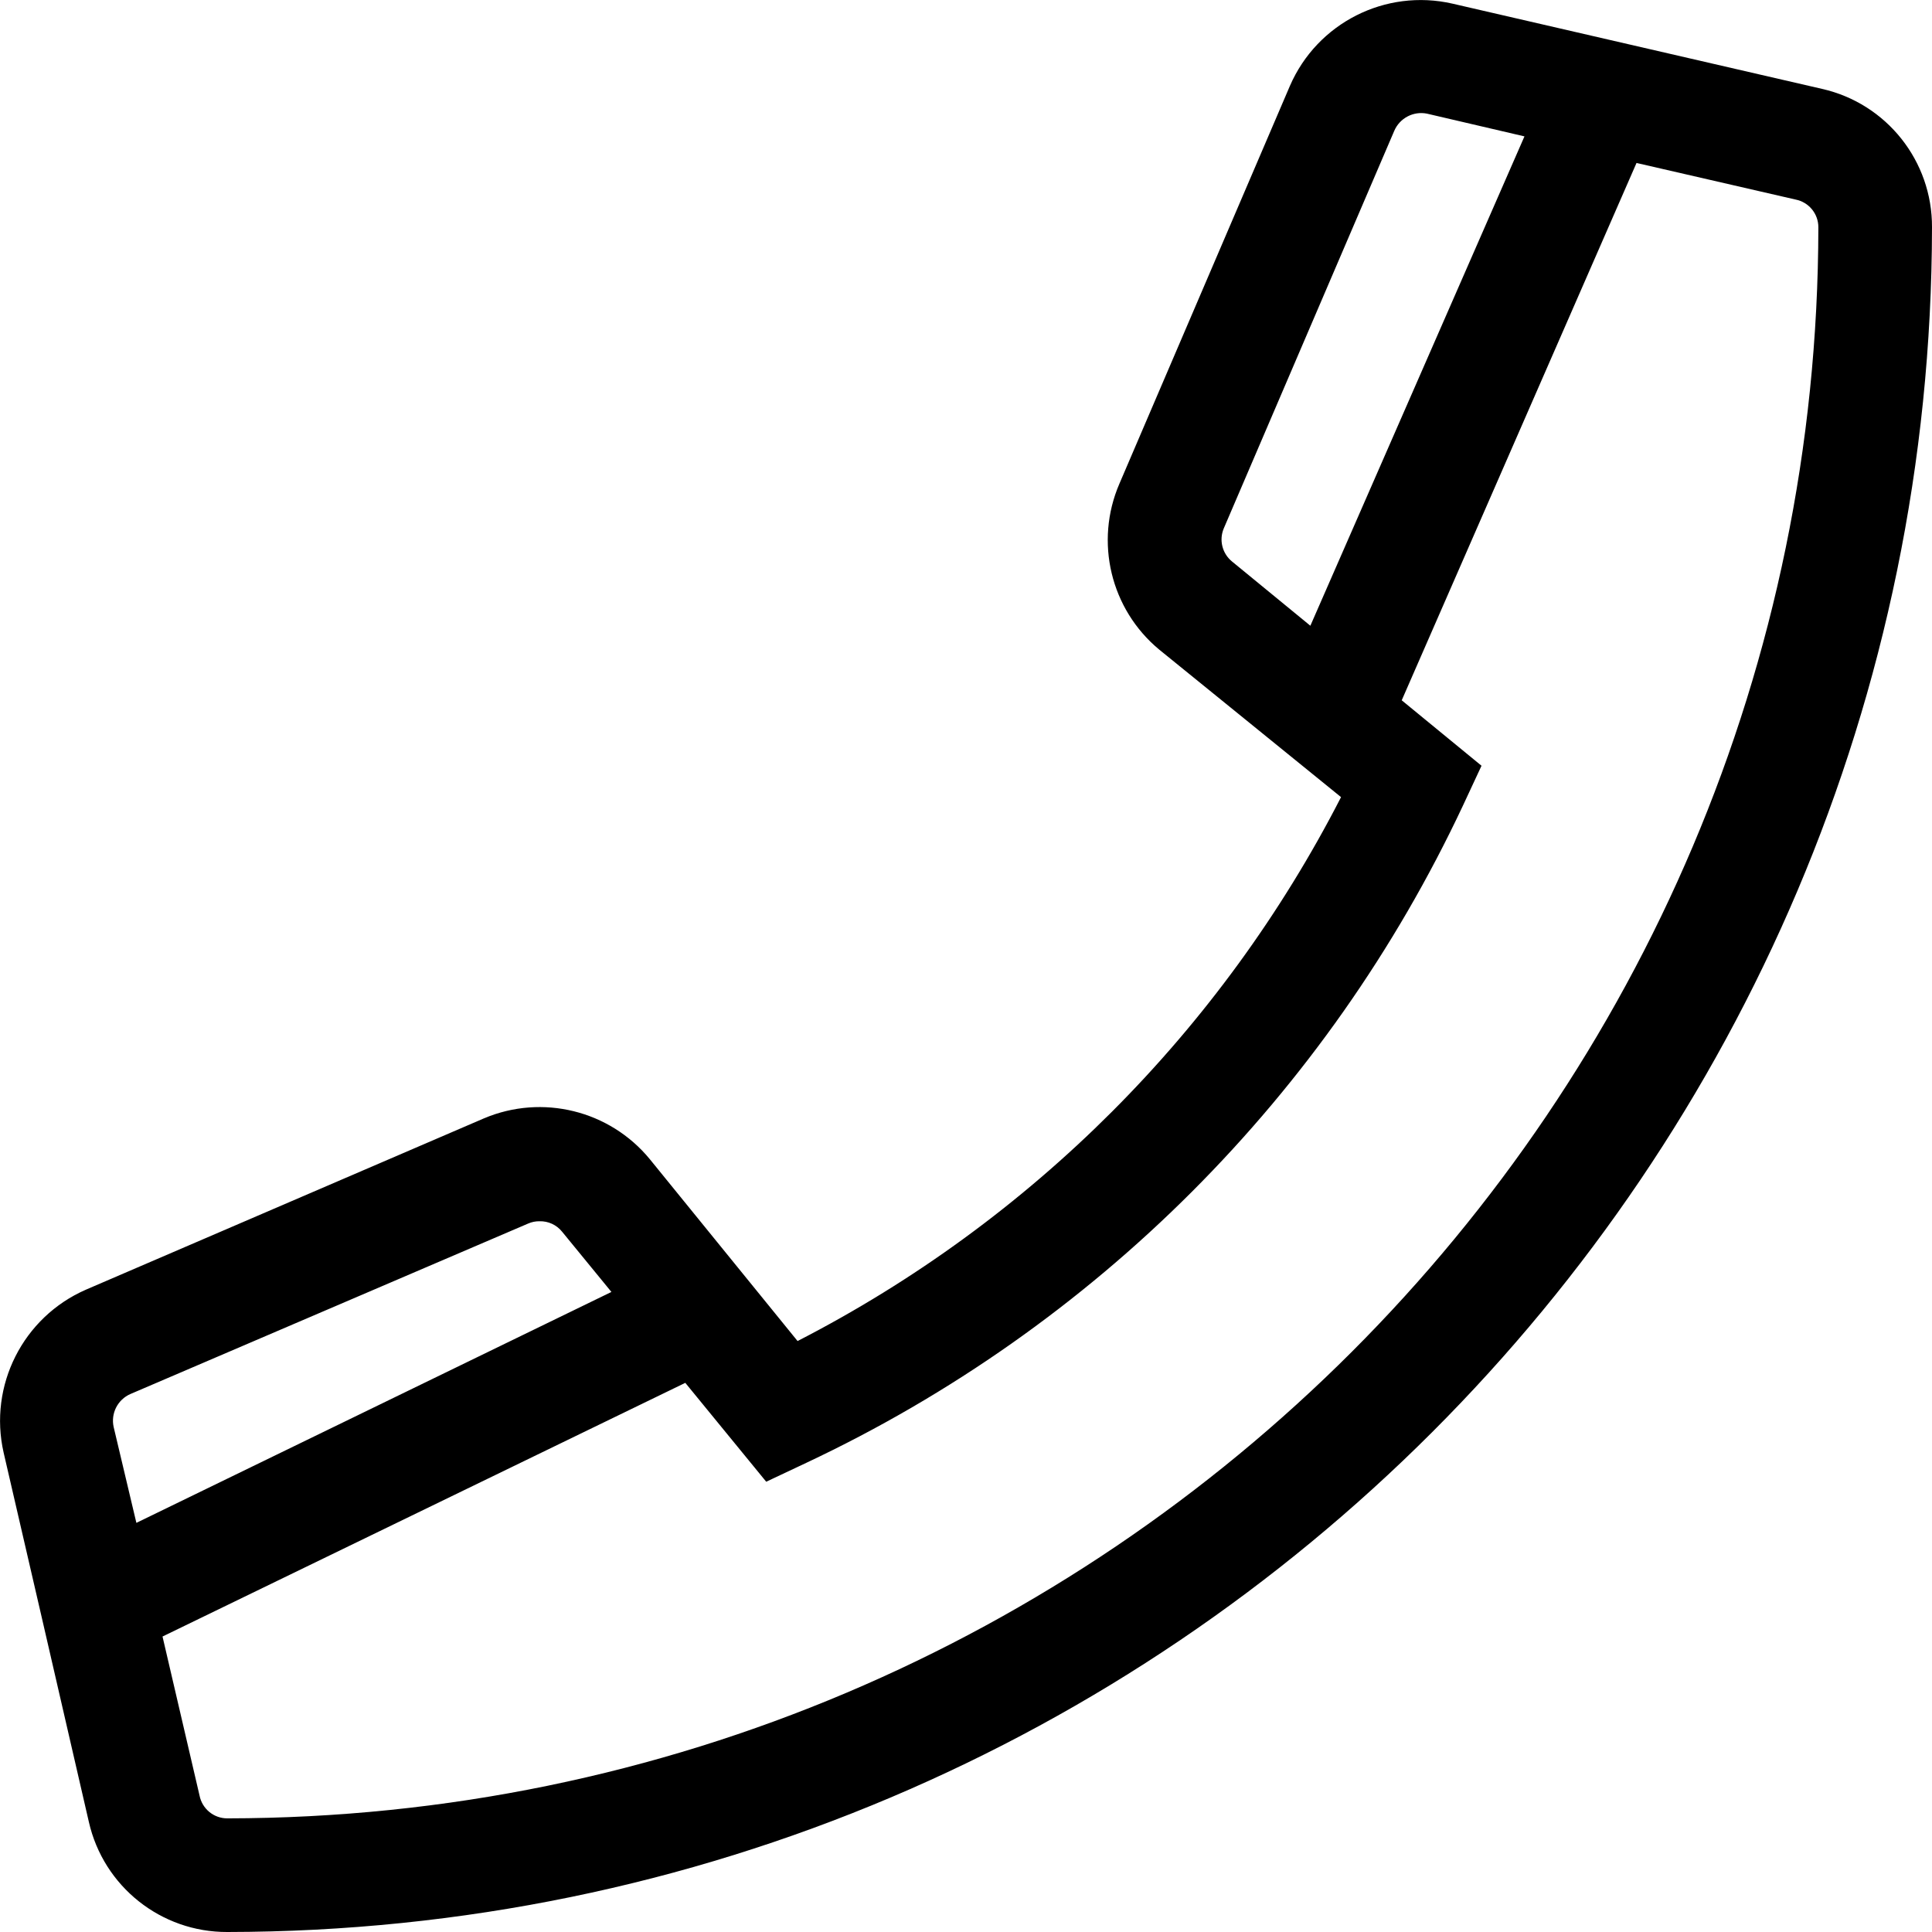 <svg width="100" height="100" viewBox="0 0 100 100" fill="none" xmlns="http://www.w3.org/2000/svg">
<g clip-path="url(#clip0)">
<path d="M94.306 4.6L75.177 0.188C71.713 -0.603 68.177 1.187 66.765 4.447L57.941 25.035C56.645 28.038 57.483 31.535 60 33.623L69.412 41.259C63.21 53.354 53.372 63.2 41.282 69.412L33.635 60C31.56 57.474 28.072 56.613 25.059 57.882L4.447 66.753C1.187 68.178 -0.601 71.719 0.188 75.188L2.177 83.788L4.6 94.306C5.36 97.647 8.338 100.014 11.765 100C60.474 99.948 99.948 60.474 100 11.765C100.018 8.336 97.65 5.356 94.306 4.6ZM67.824 32.388L63.765 29.059C63.262 28.646 63.09 27.953 63.341 27.353L72.165 6.776C72.446 6.115 73.154 5.741 73.859 5.882L78.906 7.059L67.824 32.388ZM5.882 73.859C5.727 73.155 6.092 72.44 6.753 72.153L27.341 63.329C27.523 63.25 27.72 63.21 27.918 63.212C28.373 63.197 28.809 63.397 29.094 63.753L31.647 66.871L7.059 78.823L5.882 73.859ZM11.765 94.118C11.066 94.12 10.465 93.626 10.329 92.941L8.412 84.706L35.471 71.576L39.659 76.694L41.73 75.718C56.676 68.687 68.697 56.657 75.718 41.706L76.683 39.635L72.553 36.247L84.706 8.435L92.941 10.329C93.626 10.464 94.12 11.066 94.118 11.765C94.066 57.225 57.226 94.066 11.765 94.118Z" fill="black"/>
</g>
<defs>
<clipPath id="clip0">
<rect width="100" height="100" fill="white"/>
</clipPath>
</defs>
</svg>
